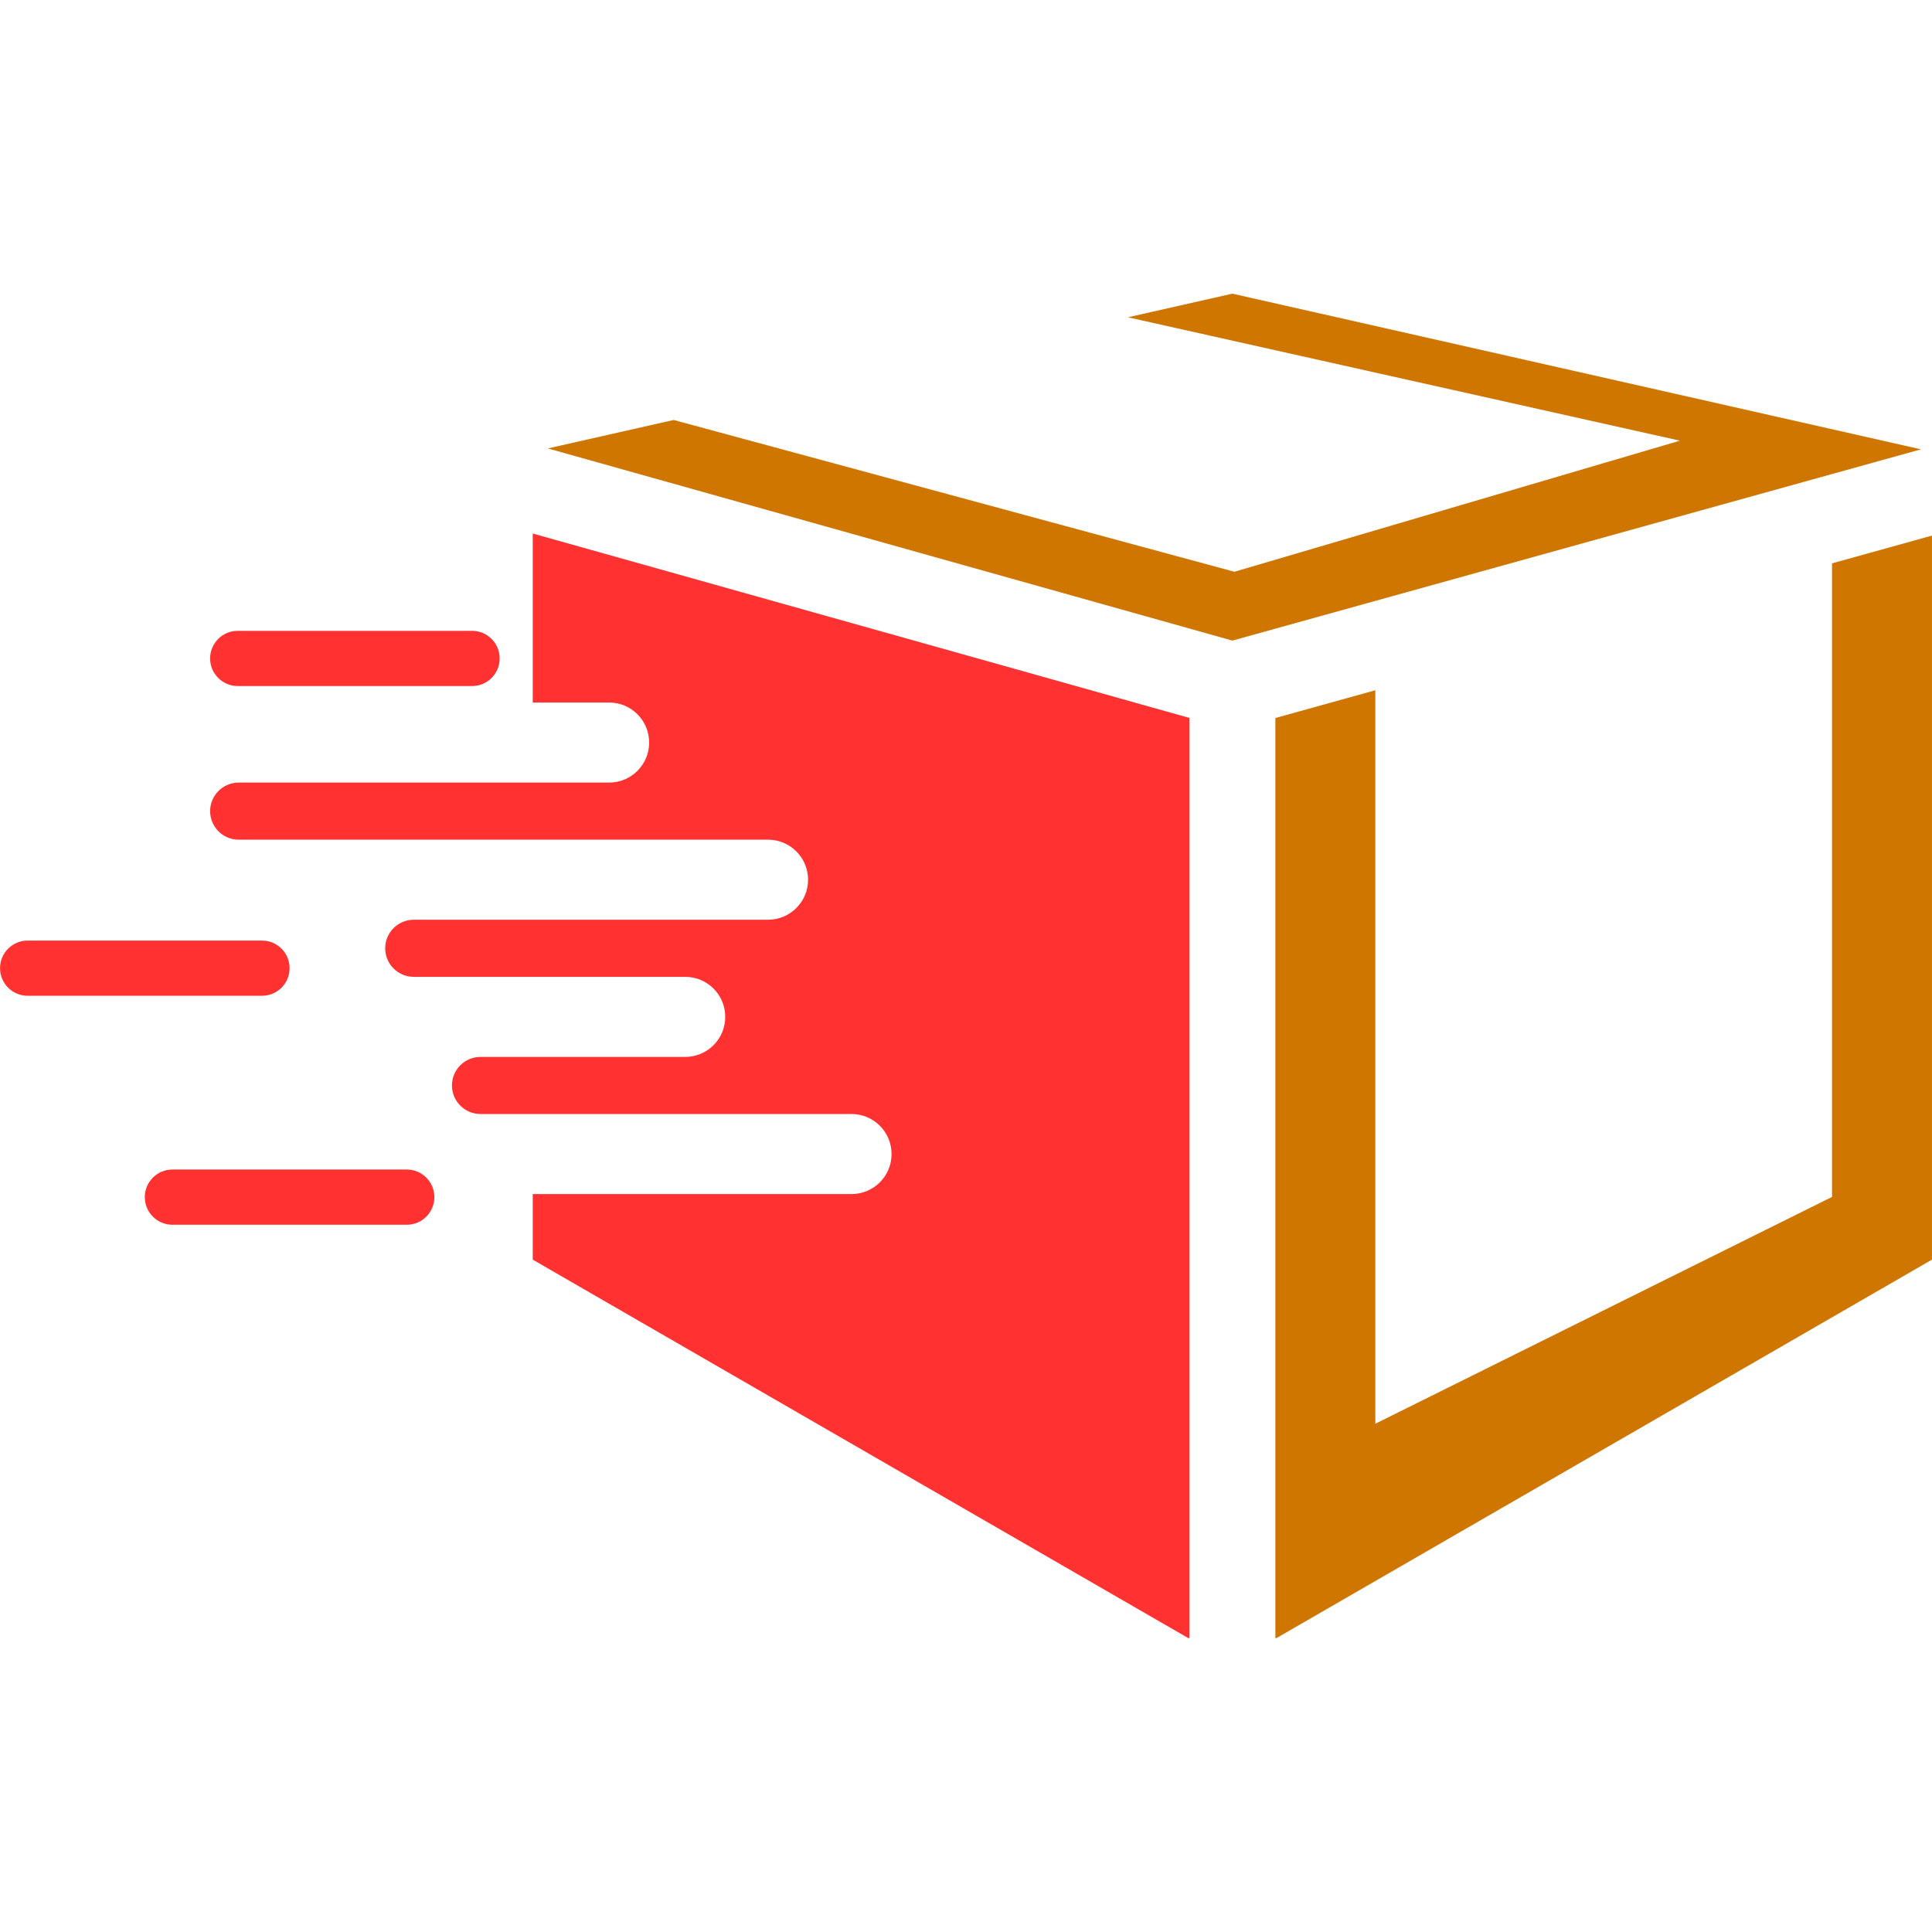 <svg xmlns="http://www.w3.org/2000/svg" xmlns:xlink="http://www.w3.org/1999/xlink" width="500" zoomAndPan="magnify" viewBox="0 0 375 375" height="500" preserveAspectRatio="xMidYMid meet" version="1.0"><defs><clipPath id="a7acb0a2f7"><path d="M 247 103 L 375 103 L 375 317.953 L 247 317.953 Z M 247 103 " clip-rule="nonzero"/></clipPath><clipPath id="91eeb83268"><path d="M 40 103 L 231 103 L 231 317.953 L 40 317.953 Z M 40 103 " clip-rule="nonzero"/></clipPath></defs><path fill="#cf7600" d="M 239.203 57 L 218.922 61.586 L 326.066 85.535 L 239.598 110.977 L 130.758 81.516 L 106.332 87.039 L 239.203 124.34 L 372.859 87.215 L 239.203 57 " fill-opacity="1" fill-rule="nonzero"/><g clip-path="url(#a7acb0a2f7)"><path fill="#cf7600" d="M 355.594 109.348 L 355.594 232.32 L 266.949 276.348 L 266.949 133.977 L 247.547 139.367 L 247.547 318.078 L 374.992 244.496 L 374.992 103.957 L 355.594 109.348 " fill-opacity="1" fill-rule="nonzero"/></g><g clip-path="url(#91eeb83268)"><path fill="#ff3131" d="M 103.406 103.559 L 103.406 136.359 L 118.227 136.359 C 122.523 136.359 126 139.84 126 144.129 C 126 148.422 122.523 151.902 118.227 151.902 L 46.324 151.902 C 43.266 151.902 40.785 154.383 40.785 157.441 C 40.785 160.5 43.266 162.98 46.324 162.98 L 149.074 162.98 C 153.367 162.98 156.848 166.461 156.848 170.754 C 156.848 175.043 153.367 178.523 149.074 178.523 L 80.309 178.523 C 77.246 178.523 74.766 181.004 74.766 184.062 C 74.766 187.121 77.246 189.605 80.309 189.605 L 133 189.605 C 137.293 189.605 140.77 193.082 140.77 197.375 C 140.77 201.668 137.293 205.148 133 205.148 L 93.262 205.148 C 90.207 205.148 87.723 207.629 87.723 210.684 C 87.723 213.746 90.207 216.227 93.262 216.227 L 165.277 216.227 C 169.574 216.227 173.051 219.707 173.051 223.996 C 173.051 228.289 169.574 231.77 165.277 231.77 L 103.406 231.77 L 103.406 244.496 L 230.855 318.078 L 230.855 139.344 L 103.406 103.559 " fill-opacity="1" fill-rule="nonzero"/></g><path fill="#ff3131" d="M 78.949 227.004 L 33.465 227.004 C 30.504 227.004 28.105 229.402 28.105 232.359 C 28.105 235.324 30.504 237.723 33.465 237.723 L 78.949 237.723 C 81.91 237.723 84.309 235.324 84.309 232.359 C 84.309 229.402 81.91 227.004 78.949 227.004 Z M 56.207 187.926 C 56.207 184.965 53.809 182.566 50.848 182.566 L 5.367 182.566 C 2.406 182.566 0.008 184.965 0.008 187.926 C 0.008 190.883 2.406 193.281 5.367 193.281 L 50.848 193.281 C 53.809 193.281 56.207 190.883 56.207 187.926 Z M 91.625 122.445 L 46.145 122.445 C 43.184 122.445 40.785 124.844 40.785 127.805 C 40.785 130.762 43.184 133.16 46.145 133.16 L 91.625 133.16 C 94.586 133.16 96.984 130.762 96.984 127.805 C 96.984 124.844 94.586 122.445 91.625 122.445 " fill-opacity="1" fill-rule="nonzero"/></svg>